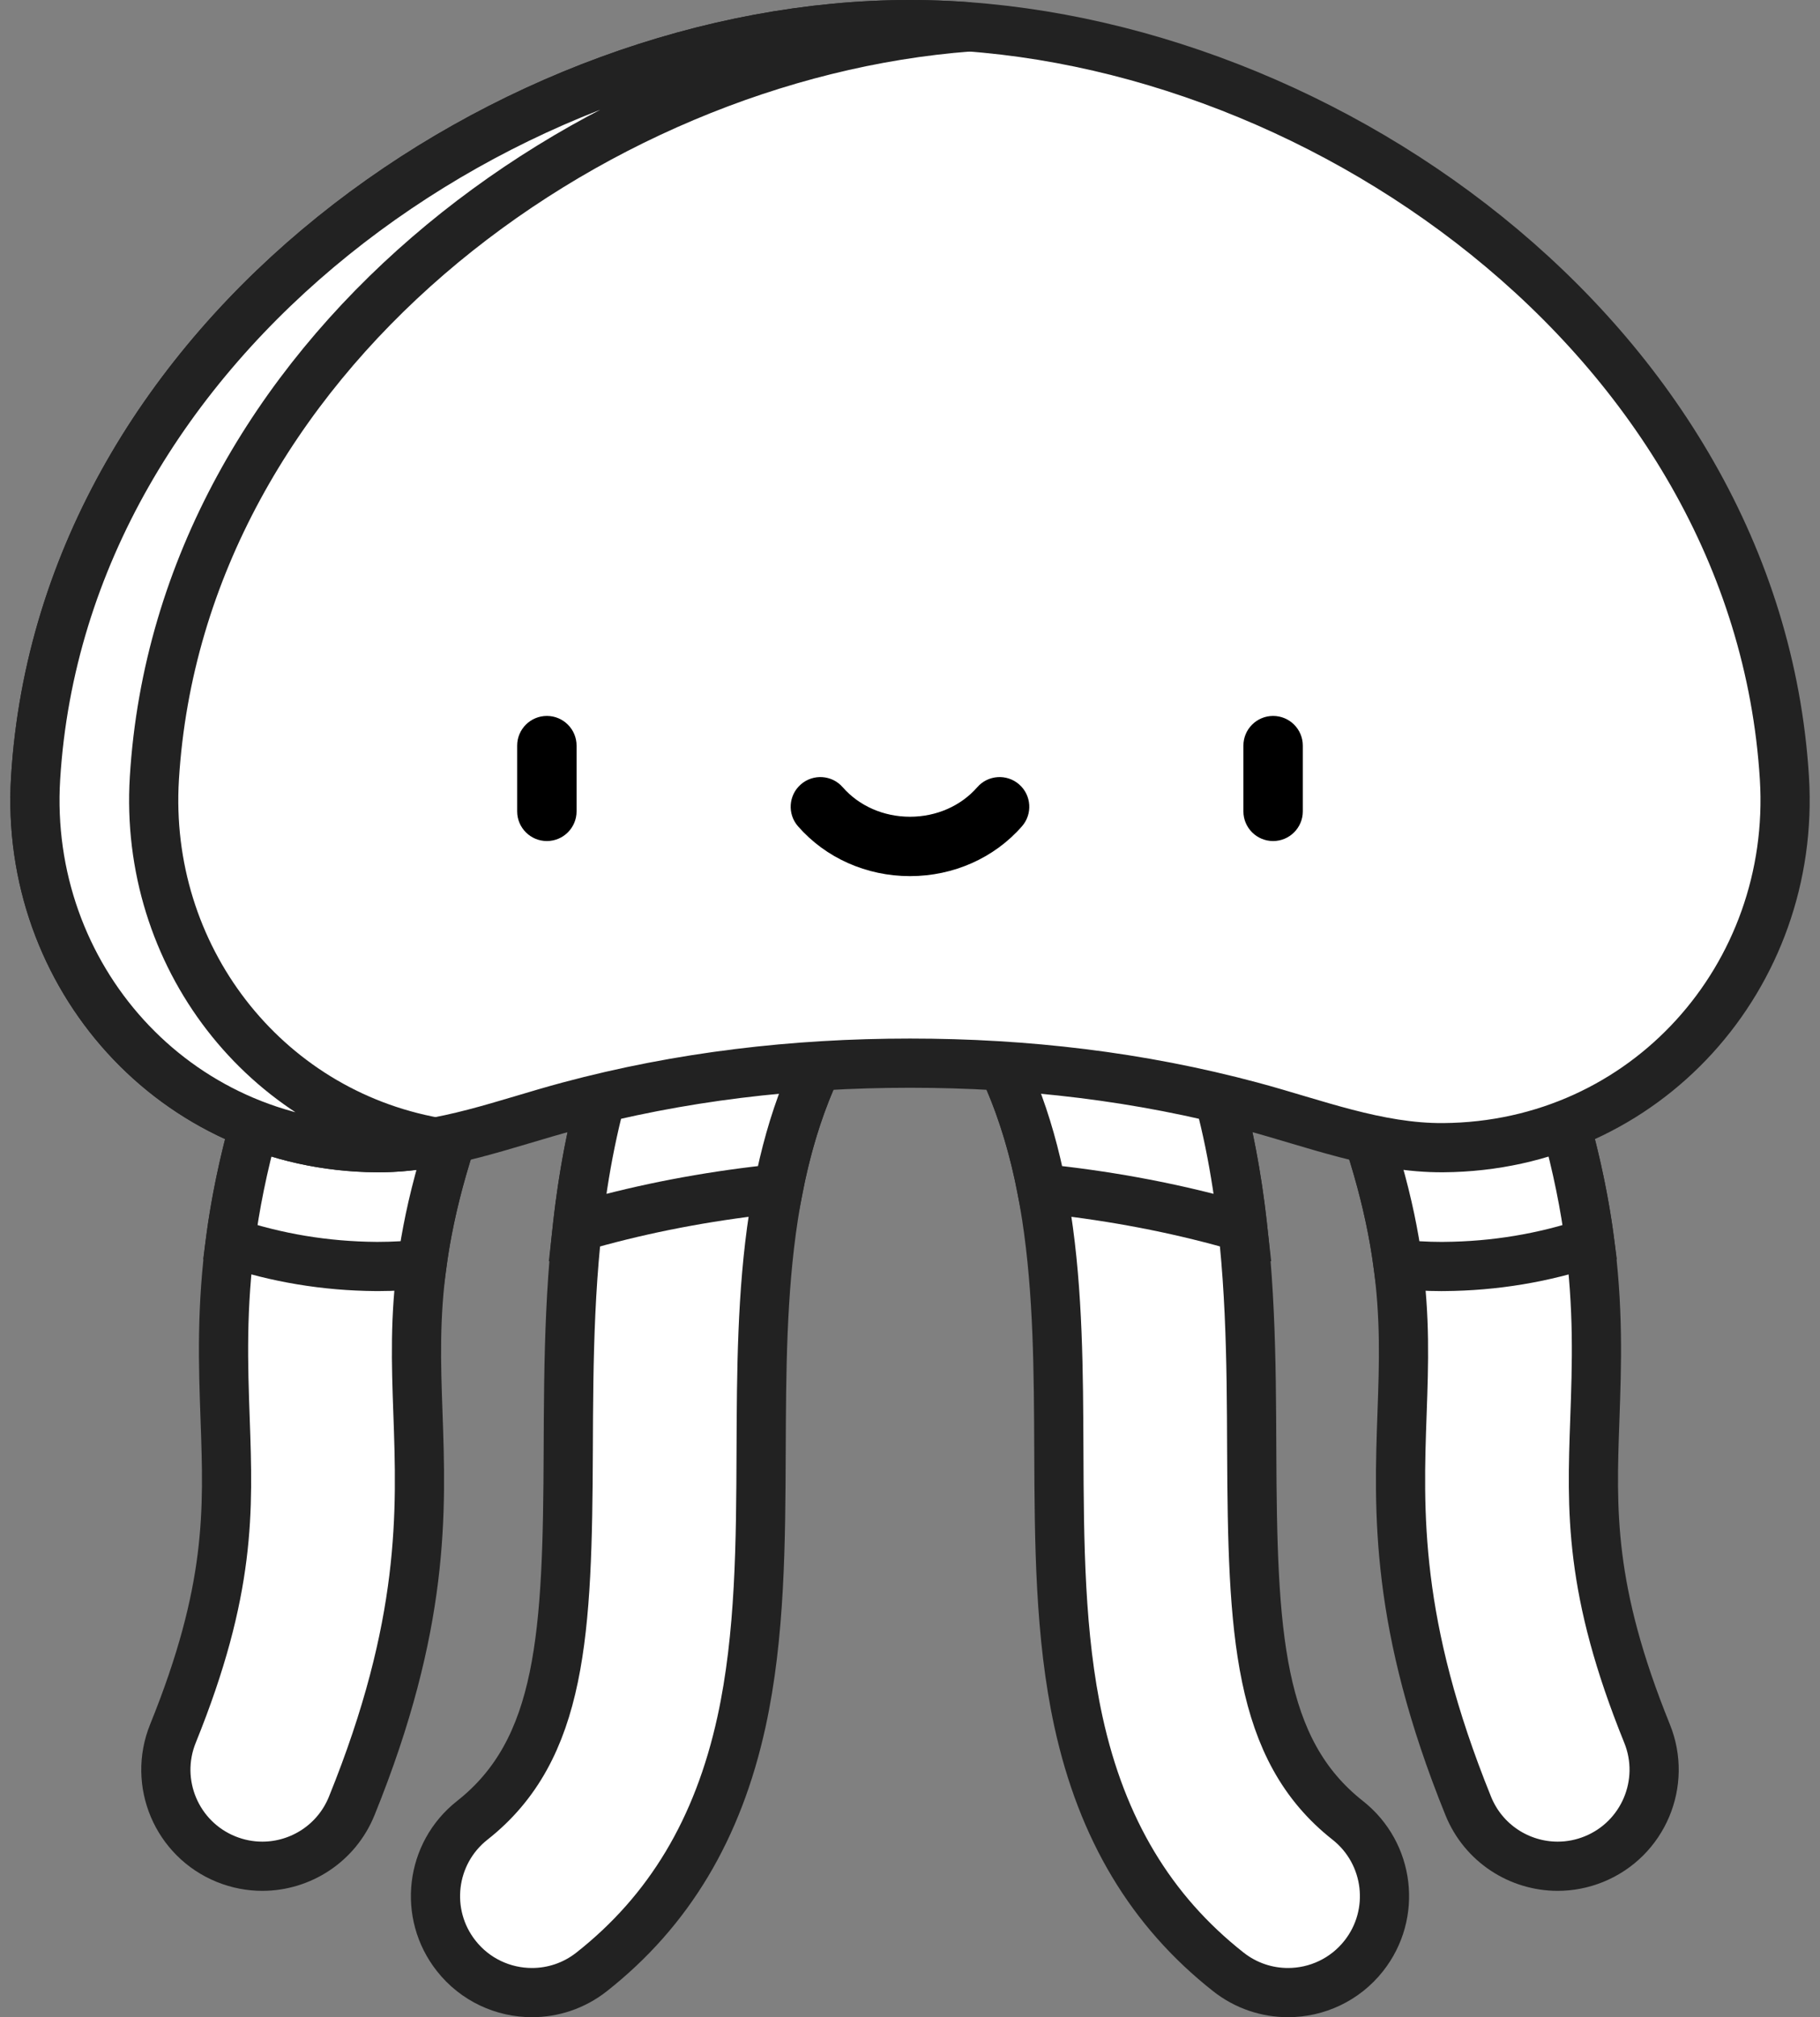 <svg width="74" height="82" viewBox="0 0 74 82" fill="none" xmlns="http://www.w3.org/2000/svg">
<rect x="0" y="0" width="74" height="82" fill="#808080" stroke="none"/>
<path d="M10.665 75.864C10.174 75.864 9.676 75.771 9.193 75.576C7.186 74.762 6.218 72.476 7.032 70.469C9.399 64.625 9.286 61.414 9.154 57.695C8.998 53.298 8.822 48.314 12.51 39.593C13.353 37.598 15.654 36.665 17.649 37.508C19.643 38.352 20.576 40.653 19.733 42.647C16.721 49.771 16.852 53.485 16.992 57.418C17.135 61.449 17.297 66.019 14.3 73.414C13.682 74.939 12.214 75.864 10.665 75.864Z" fill="white" stroke="#222222" stroke-width="2"/>
<path d="M21.63 81C20.47 81 19.321 80.487 18.548 79.505C17.207 77.804 17.5 75.339 19.201 73.998C22.869 71.109 23.074 66.387 23.105 58.924C23.135 51.717 23.168 43.549 28.3 36.24C29.544 34.467 31.99 34.039 33.763 35.284C35.535 36.528 35.963 38.974 34.719 40.746C31.001 46.042 30.974 52.607 30.947 58.956C30.932 62.657 30.916 66.485 30.149 69.992C29.195 74.354 27.201 77.679 24.054 80.159C23.336 80.725 22.48 81 21.63 81Z" fill="white" stroke="#222222" stroke-width="2"/>
<path d="M63.335 75.864C63.825 75.864 64.324 75.771 64.806 75.576C66.813 74.762 67.781 72.476 66.968 70.469C64.6 64.625 64.713 61.414 64.845 57.695C65.001 53.298 65.178 48.314 61.49 39.593C60.646 37.598 58.345 36.665 56.35 37.508C54.356 38.352 53.423 40.653 54.266 42.647C57.279 49.771 57.147 53.485 57.008 57.418C56.865 61.449 56.703 66.019 59.699 73.414C60.317 74.939 61.785 75.864 63.335 75.864Z" fill="white" stroke="#222222" stroke-width="2"/>
<path d="M52.369 81C53.529 81 54.678 80.487 55.452 79.505C56.792 77.804 56.499 75.339 54.798 73.998C51.13 71.109 50.925 66.387 50.894 58.924C50.865 51.717 50.831 43.549 45.699 36.24C44.455 34.467 42.009 34.039 40.237 35.284C38.464 36.528 38.036 38.974 39.281 40.746C42.998 46.042 43.026 52.607 43.052 58.956C43.067 62.657 43.083 66.485 43.85 69.992C44.804 74.354 46.798 77.679 49.945 80.159C50.663 80.725 51.519 81 52.369 81Z" fill="white" stroke="#222222" stroke-width="2"/>
<path d="M61.491 39.593C60.647 37.599 58.346 36.665 56.352 37.509C54.357 38.352 53.424 40.653 54.267 42.648C55.808 46.29 56.525 49.04 56.84 51.384C57.415 51.447 58.003 51.484 58.606 51.484L58.715 51.483C60.771 51.469 62.764 51.133 64.641 50.504C64.259 47.568 63.386 44.075 61.491 39.593Z" fill="white" stroke="#222222" stroke-width="2"/>
<path d="M50.526 49.892C50.015 45.293 48.77 40.613 45.7 36.24C44.456 34.467 42.01 34.039 40.237 35.284C38.465 36.528 38.037 38.974 39.281 40.746C40.911 43.068 41.832 45.633 42.354 48.317C44.87 48.575 47.304 49.015 49.629 49.638C49.922 49.717 50.22 49.802 50.526 49.892Z" fill="white" stroke="#222222" stroke-width="2"/>
<path d="M33.764 35.283C31.991 34.039 29.546 34.467 28.301 36.24C25.231 40.613 23.986 45.293 23.475 49.892C23.781 49.802 24.079 49.717 24.372 49.639C26.697 49.015 29.131 48.575 31.648 48.317C32.17 45.633 33.09 43.068 34.72 40.746C35.964 38.974 35.536 36.528 33.764 35.283Z" fill="white" stroke="#222222" stroke-width="2"/>
<path d="M17.649 37.509C15.655 36.666 13.354 37.599 12.51 39.593C10.615 44.075 9.741 47.568 9.36 50.503C11.237 51.133 13.23 51.468 15.285 51.483C15.285 51.483 15.394 51.483 15.394 51.483C15.998 51.483 16.585 51.446 17.16 51.384C17.476 49.039 18.193 46.29 19.733 42.648C20.577 40.653 19.644 38.352 17.649 37.509Z" fill="white" stroke="#222222" stroke-width="2"/>
<path d="M37 43.218C41.703 43.218 46.336 43.756 50.879 44.974C53.429 45.658 56.004 46.673 58.681 46.654C66.931 46.595 73.045 39.662 72.553 31.632C71.451 13.673 53.223 1 37 1C20.778 1 2.549 13.673 1.448 31.632C0.956 39.662 7.07 46.595 15.32 46.654C17.997 46.673 20.571 45.658 23.122 44.974C27.665 43.756 32.297 43.218 37 43.218Z" fill="white" stroke="#222222" stroke-width="2"/>
<path d="M6.277 31.632C7.324 14.56 23.849 2.265 39.415 1.093C38.607 1.032 37.801 1 37 1C20.778 1 2.549 13.673 1.448 31.632C0.956 39.662 7.07 46.595 15.32 46.654C16.123 46.66 16.916 46.571 17.703 46.428C10.724 45.172 5.835 38.846 6.277 31.632Z" fill="white" stroke="#222222" stroke-width="2"/>
<path d="M22.236 34.189C21.569 34.189 21.028 33.649 21.028 32.982V30.31C21.028 29.643 21.569 29.103 22.236 29.103C22.902 29.103 23.443 29.643 23.443 30.31V32.982C23.443 33.649 22.902 34.189 22.236 34.189Z" fill="black"/>
<path d="M51.764 34.189C51.097 34.189 50.556 33.649 50.556 32.982V30.31C50.556 29.643 51.097 29.103 51.764 29.103C52.43 29.103 52.971 29.643 52.971 30.31V32.982C52.971 33.649 52.43 34.189 51.764 34.189Z" fill="black"/>
<path d="M37 35.615C35.231 35.615 33.572 34.877 32.447 33.59C32.008 33.088 32.059 32.326 32.561 31.887C33.063 31.448 33.826 31.499 34.264 32.001C34.931 32.764 35.928 33.201 37 33.201C38.072 33.201 39.068 32.764 39.735 32.001C40.173 31.499 40.936 31.448 41.438 31.887C41.94 32.326 41.991 33.088 41.552 33.59C40.428 34.877 38.768 35.615 37 35.615Z" fill="black"/>
</svg>
